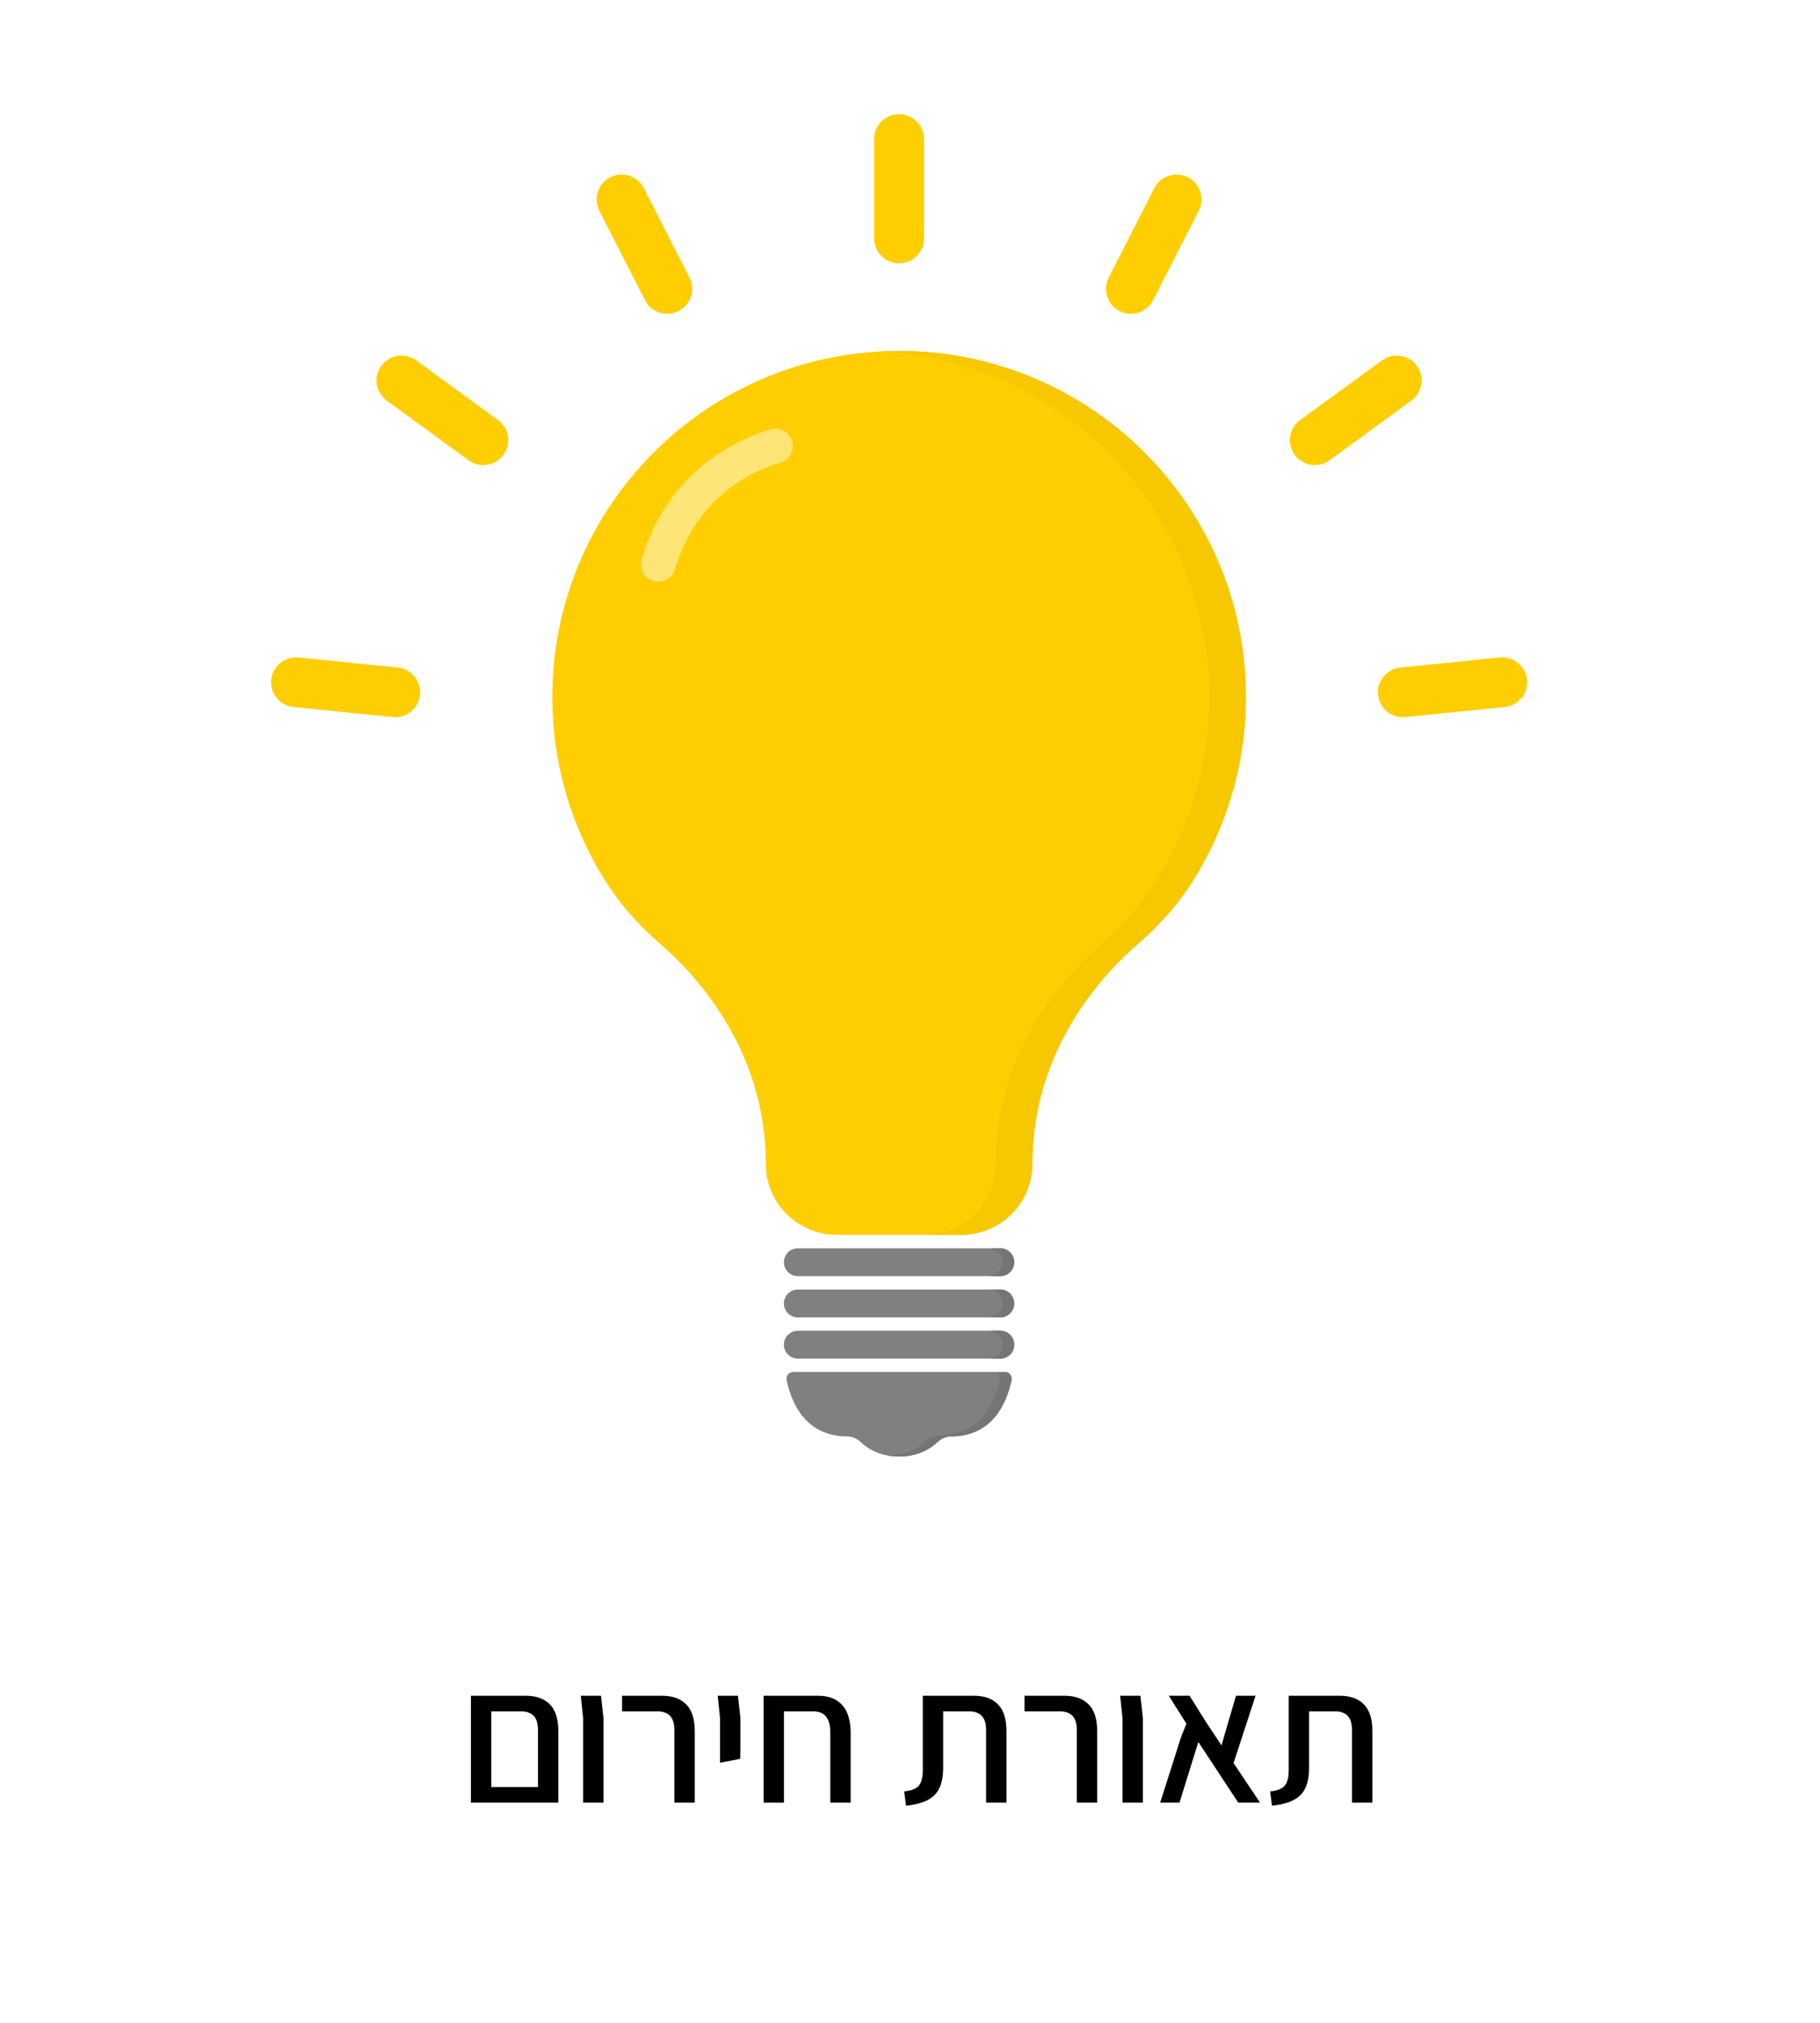 <svg xmlns="http://www.w3.org/2000/svg" xmlns:xlink="http://www.w3.org/1999/xlink" width="324" zoomAndPan="magnify" viewBox="0 0 242.88 270" height="360" preserveAspectRatio="xMidYMid meet" version="1.0"><defs><g/><clipPath id="3714f2fe7e"><path d="M 104.824 183 L 135.141 183 L 135.141 194.398 L 104.824 194.398 Z M 104.824 183 " clip-rule="nonzero"/></clipPath><clipPath id="bd532804ea"><path d="M 118.258 183 L 135.141 183 L 135.141 194.398 L 118.258 194.398 Z M 118.258 183 " clip-rule="nonzero"/></clipPath><clipPath id="59ef8c863b"><path d="M 116 15.242 L 124 15.242 L 124 36 L 116 36 Z M 116 15.242 " clip-rule="nonzero"/></clipPath><clipPath id="6c8c270524"><path d="M 183.879 87.602 L 203.832 87.602 L 203.832 95.836 L 183.879 95.836 Z M 183.879 87.602 " clip-rule="nonzero"/></clipPath></defs><path fill="#ffce00" d="M 119.98 46.844 C 94.41 46.844 73.684 67.523 73.684 93.031 C 73.684 102.027 76.262 110.418 80.719 117.52 C 82.703 120.676 85.184 123.488 88.016 125.918 C 92.508 129.77 102.184 139.863 102.184 155.285 C 102.188 155.434 102.191 155.582 102.195 155.727 C 102.383 160.812 106.594 164.824 111.695 164.824 L 128.27 164.824 C 133.367 164.824 137.582 160.812 137.766 155.727 C 137.77 155.582 137.777 155.434 137.781 155.285 C 137.781 139.863 147.457 129.77 151.945 125.918 C 154.777 123.488 157.262 120.676 159.246 117.52 C 163.703 110.418 166.277 102.027 166.277 93.031 C 166.277 67.523 145.551 46.844 119.98 46.844 " fill-opacity="1" fill-rule="nonzero"/><path fill="#7f8080" d="M 133.496 170.336 L 106.465 170.336 C 105.438 170.336 104.602 169.504 104.602 168.477 C 104.602 167.449 105.438 166.617 106.465 166.617 L 133.496 166.617 C 134.527 166.617 135.359 167.449 135.359 168.477 C 135.359 169.504 134.527 170.336 133.496 170.336 " fill-opacity="1" fill-rule="nonzero"/><path fill="#7f8080" d="M 133.496 175.84 L 106.465 175.84 C 105.438 175.84 104.602 175.008 104.602 173.98 C 104.602 172.953 105.438 172.121 106.465 172.121 L 133.496 172.121 C 134.527 172.121 135.359 172.953 135.359 173.98 C 135.359 175.008 134.527 175.84 133.496 175.84 " fill-opacity="1" fill-rule="nonzero"/><g clip-path="url(#3714f2fe7e)"><path fill="#7f8080" d="M 134.098 183.125 C 134.684 183.125 135.117 183.664 134.996 184.234 C 134.32 187.387 132.391 191.727 126.91 191.727 C 126.195 191.727 125.57 192.051 125.031 192.547 C 123.719 193.758 121.973 194.398 120.184 194.398 L 119.781 194.398 C 117.988 194.398 116.246 193.758 114.93 192.547 C 114.395 192.051 113.77 191.727 113.055 191.727 C 107.57 191.727 105.645 187.387 104.969 184.234 C 104.844 183.664 105.277 183.125 105.863 183.125 L 134.098 183.125 " fill-opacity="1" fill-rule="nonzero"/></g><path fill="#7f8080" d="M 133.496 181.344 L 106.465 181.344 C 105.438 181.344 104.602 180.512 104.602 179.484 C 104.602 178.457 105.438 177.625 106.465 177.625 L 133.496 177.625 C 134.527 177.625 135.359 178.457 135.359 179.484 C 135.359 180.512 134.527 181.344 133.496 181.344 " fill-opacity="1" fill-rule="nonzero"/><path fill="#f7c700" d="M 166.277 93.031 C 166.277 102.023 163.703 110.418 159.242 117.52 C 157.262 120.676 154.777 123.488 151.945 125.918 C 147.457 129.77 137.777 139.863 137.777 155.285 C 137.777 155.434 137.773 155.582 137.766 155.727 C 137.582 160.812 133.367 164.824 128.27 164.824 L 123.375 164.824 C 128.473 164.824 132.688 160.812 132.875 155.727 C 132.879 155.582 132.883 155.434 132.887 155.285 C 132.887 139.863 142.562 129.77 147.055 125.918 C 149.887 123.488 152.367 120.676 154.352 117.52 C 158.809 110.418 161.387 102.023 161.387 93.031 C 161.387 68.344 141.969 48.176 117.535 46.906 C 118.344 46.863 119.16 46.844 119.98 46.844 C 145.551 46.844 166.277 67.523 166.277 93.031 " fill-opacity="1" fill-rule="nonzero"/><path fill="#747575" d="M 135.359 168.477 C 135.359 168.988 135.152 169.453 134.812 169.789 C 134.477 170.129 134.012 170.336 133.496 170.336 L 131.922 170.336 C 132.438 170.336 132.902 170.129 133.242 169.789 C 133.578 169.453 133.785 168.988 133.785 168.477 C 133.785 167.449 132.953 166.617 131.922 166.617 L 133.496 166.617 C 134.523 166.617 135.359 167.449 135.359 168.477 " fill-opacity="1" fill-rule="nonzero"/><path fill="#747575" d="M 135.359 173.98 C 135.359 174.492 135.152 174.957 134.812 175.293 C 134.477 175.633 134.012 175.84 133.496 175.84 L 131.922 175.84 C 132.438 175.84 132.902 175.633 133.242 175.293 C 133.578 174.957 133.785 174.492 133.785 173.98 C 133.785 172.953 132.953 172.121 131.922 172.121 L 133.496 172.121 C 134.523 172.121 135.359 172.953 135.359 173.98 " fill-opacity="1" fill-rule="nonzero"/><g clip-path="url(#bd532804ea)"><path fill="#747575" d="M 134.996 184.234 C 134.32 187.387 132.391 191.727 126.91 191.727 C 126.195 191.727 125.57 192.051 125.031 192.547 C 123.719 193.758 121.973 194.398 120.184 194.398 L 119.781 194.398 C 119.309 194.398 118.836 194.355 118.379 194.266 L 118.609 194.266 C 120.398 194.266 122.145 193.625 123.461 192.414 C 123.996 191.918 124.621 191.594 125.336 191.594 C 130.82 191.594 132.746 187.254 133.422 184.102 C 133.508 183.703 133.324 183.324 133.004 183.125 L 134.098 183.125 C 134.684 183.125 135.117 183.664 134.996 184.234 " fill-opacity="1" fill-rule="nonzero"/></g><path fill="#747575" d="M 135.359 179.484 C 135.359 179.996 135.152 180.461 134.812 180.797 C 134.477 181.133 134.012 181.344 133.496 181.344 L 131.922 181.344 C 132.438 181.344 132.902 181.133 133.242 180.797 C 133.578 180.461 133.785 179.996 133.785 179.484 C 133.785 178.457 132.953 177.621 131.922 177.621 L 133.496 177.621 C 134.523 177.621 135.359 178.457 135.359 179.484 " fill-opacity="1" fill-rule="nonzero"/><path fill="#ffe575" d="M 87.836 77.637 C 87.613 77.637 87.391 77.602 87.168 77.535 C 85.938 77.168 85.238 75.875 85.609 74.648 C 87.223 69.285 90.148 64.918 94.305 61.672 C 97.715 59.008 101.117 57.797 102.84 57.316 C 104.074 56.969 105.359 57.688 105.707 58.922 C 106.051 60.152 105.332 61.434 104.098 61.781 C 102.703 62.172 99.953 63.152 97.168 65.324 C 93.785 67.969 91.395 71.555 90.062 75.98 C 89.758 76.984 88.836 77.637 87.836 77.637 " fill-opacity="1" fill-rule="nonzero"/><path fill="#ffce00" d="M 52.711 95.73 C 52.598 95.73 52.484 95.723 52.371 95.711 L 39.125 94.371 C 37.293 94.184 35.961 92.555 36.148 90.73 C 36.332 88.902 37.965 87.574 39.797 87.758 L 53.043 89.102 C 54.871 89.285 56.207 90.914 56.02 92.742 C 55.848 94.453 54.398 95.73 52.711 95.73 " fill-opacity="1" fill-rule="nonzero"/><path fill="#ffce00" d="M 64.469 62.078 C 63.785 62.078 63.098 61.867 62.504 61.438 L 51.574 53.469 C 50.09 52.387 49.766 50.309 50.852 48.828 C 51.938 47.344 54.02 47.02 55.508 48.102 L 66.434 56.07 C 67.922 57.152 68.246 59.23 67.16 60.715 C 66.508 61.605 65.496 62.078 64.469 62.078 " fill-opacity="1" fill-rule="nonzero"/><path fill="#ffce00" d="M 89.031 41.887 C 87.816 41.887 86.648 41.223 86.059 40.07 L 79.965 28.129 C 79.129 26.492 79.781 24.492 81.422 23.66 C 83.062 22.824 85.066 23.477 85.902 25.113 L 91.996 37.055 C 92.832 38.691 92.18 40.691 90.539 41.523 C 90.055 41.77 89.539 41.887 89.031 41.887 " fill-opacity="1" fill-rule="nonzero"/><g clip-path="url(#59ef8c863b)"><path fill="#ffce00" d="M 119.98 35.152 C 118.141 35.152 116.652 33.668 116.652 31.832 L 116.652 18.562 C 116.652 16.73 118.141 15.242 119.98 15.242 C 121.82 15.242 123.312 16.73 123.312 18.562 L 123.312 31.832 C 123.312 33.668 121.82 35.152 119.98 35.152 " fill-opacity="1" fill-rule="nonzero"/></g><path fill="#ffce00" d="M 150.934 41.887 C 150.426 41.887 149.91 41.77 149.426 41.523 C 147.785 40.691 147.133 38.691 147.969 37.055 L 154.062 25.113 C 154.895 23.477 156.902 22.824 158.539 23.66 C 160.18 24.492 160.832 26.492 159.996 28.129 L 153.902 40.07 C 153.316 41.223 152.145 41.887 150.934 41.887 " fill-opacity="1" fill-rule="nonzero"/><path fill="#ffce00" d="M 175.496 62.078 C 174.469 62.078 173.457 61.605 172.801 60.715 C 171.719 59.23 172.043 57.152 173.527 56.07 L 184.457 48.102 C 185.941 47.02 188.027 47.344 189.109 48.828 C 190.195 50.309 189.871 52.387 188.387 53.469 L 177.457 61.438 C 176.863 61.867 176.176 62.078 175.496 62.078 " fill-opacity="1" fill-rule="nonzero"/><g clip-path="url(#6c8c270524)"><path fill="#ffce00" d="M 187.254 95.73 C 185.562 95.73 184.117 94.453 183.941 92.742 C 183.758 90.914 185.09 89.285 186.922 89.102 L 200.168 87.758 C 201.996 87.574 203.629 88.902 203.816 90.73 C 204 92.555 202.668 94.184 200.84 94.371 L 187.594 95.711 C 187.48 95.723 187.363 95.73 187.254 95.73 " fill-opacity="1" fill-rule="nonzero"/></g><g fill="#000000" fill-opacity="1"><g transform="translate(61.159, 240.608)"><g><path d="M 9.016 -14.266 C 10.367 -14.266 11.426 -13.883 12.188 -13.125 C 12.945 -12.363 13.328 -11.16 13.328 -9.516 L 13.328 0 L 1.656 0 L 1.656 -14.266 Z M 10.609 -2.078 L 10.609 -9.656 C 10.609 -10.551 10.414 -11.195 10.031 -11.594 C 9.645 -11.988 9.078 -12.188 8.328 -12.188 L 4.375 -12.188 L 4.375 -2.078 Z M 10.609 -2.078 "/></g></g></g><g fill="#000000" fill-opacity="1"><g transform="translate(76.014, 240.608)"><g><path d="M 1.781 -11.297 L 1.469 -14.266 L 4.172 -14.266 L 4.5 -11.297 L 4.5 0 L 1.781 0 Z M 1.781 -11.297 "/></g></g></g><g fill="#000000" fill-opacity="1"><g transform="translate(82.108, 240.608)"><g><path d="M 7.875 -9.656 C 7.875 -10.551 7.676 -11.195 7.281 -11.594 C 6.895 -11.988 6.332 -12.188 5.594 -12.188 L 0.891 -12.188 L 0.891 -14.266 L 6.266 -14.266 C 7.617 -14.266 8.676 -13.883 9.438 -13.125 C 10.207 -12.363 10.594 -11.16 10.594 -9.516 L 10.594 0 L 7.875 0 Z M 7.875 -9.656 "/></g></g></g><g fill="#000000" fill-opacity="1"><g transform="translate(94.297, 240.608)"><g><path d="M 1.781 -11.297 L 1.469 -14.266 L 4.172 -14.266 L 4.5 -11.297 L 4.5 -7.438 L 4.469 -5.844 L 1.781 -5.328 Z M 1.781 -11.297 "/></g></g></g><g fill="#000000" fill-opacity="1"><g transform="translate(100.392, 240.608)"><g><path d="M 8.812 -14.266 C 10.188 -14.266 11.25 -13.848 12 -13.016 C 12.75 -12.191 13.125 -10.941 13.125 -9.266 L 13.125 0 L 10.406 0 L 10.406 -9.391 C 10.406 -11.254 9.645 -12.188 8.125 -12.188 L 4.219 -12.188 L 4.219 0 L 1.5 0 L 1.5 -14.266 Z M 8.812 -14.266 "/></g></g></g><g fill="#000000" fill-opacity="1"><g transform="translate(115.069, 240.608)"><g/></g></g><g fill="#000000" fill-opacity="1"><g transform="translate(120.148, 240.608)"><g><path d="M 0.516 -1.5 C 1.492 -1.602 2.148 -1.863 2.484 -2.281 C 2.828 -2.707 3 -3.395 3 -4.344 L 3 -14.266 L 9.859 -14.266 C 11.211 -14.266 12.27 -13.883 13.031 -13.125 C 13.789 -12.363 14.172 -11.16 14.172 -9.516 L 14.172 0 L 11.453 0 L 11.453 -9.656 C 11.453 -10.551 11.254 -11.195 10.859 -11.594 C 10.473 -11.988 9.91 -12.188 9.172 -12.188 L 5.719 -12.188 L 5.719 -4.641 C 5.719 -2.973 5.328 -1.754 4.547 -0.984 C 3.766 -0.223 2.504 0.238 0.766 0.406 Z M 0.516 -1.5 "/></g></g></g><g fill="#000000" fill-opacity="1"><g transform="translate(135.841, 240.608)"><g><path d="M 7.875 -9.656 C 7.875 -10.551 7.676 -11.195 7.281 -11.594 C 6.895 -11.988 6.332 -12.188 5.594 -12.188 L 0.891 -12.188 L 0.891 -14.266 L 6.266 -14.266 C 7.617 -14.266 8.676 -13.883 9.438 -13.125 C 10.207 -12.363 10.594 -11.16 10.594 -9.516 L 10.594 0 L 7.875 0 Z M 7.875 -9.656 "/></g></g></g><g fill="#000000" fill-opacity="1"><g transform="translate(148.03, 240.608)"><g><path d="M 1.781 -11.297 L 1.469 -14.266 L 4.172 -14.266 L 4.5 -11.297 L 4.5 0 L 1.781 0 Z M 1.781 -11.297 "/></g></g></g><g fill="#000000" fill-opacity="1"><g transform="translate(154.125, 240.608)"><g><path d="M 11.141 0 L 5.812 -8.094 L 3.297 0 L 0.719 0 L 3.5 -8.734 L 4.219 -10.531 L 1.875 -14.266 L 4.641 -14.266 L 6.781 -10.844 L 8.906 -7.641 L 9.547 -9.859 L 10.844 -14.266 L 13.453 -14.266 L 10.516 -5.281 L 14.047 0 Z M 11.141 0 "/></g></g></g><g fill="#000000" fill-opacity="1"><g transform="translate(169.006, 240.608)"><g><path d="M 0.516 -1.5 C 1.492 -1.602 2.148 -1.863 2.484 -2.281 C 2.828 -2.707 3 -3.395 3 -4.344 L 3 -14.266 L 9.859 -14.266 C 11.211 -14.266 12.27 -13.883 13.031 -13.125 C 13.789 -12.363 14.172 -11.16 14.172 -9.516 L 14.172 0 L 11.453 0 L 11.453 -9.656 C 11.453 -10.551 11.254 -11.195 10.859 -11.594 C 10.473 -11.988 9.91 -12.188 9.172 -12.188 L 5.719 -12.188 L 5.719 -4.641 C 5.719 -2.973 5.328 -1.754 4.547 -0.984 C 3.766 -0.223 2.504 0.238 0.766 0.406 Z M 0.516 -1.5 "/></g></g></g></svg>